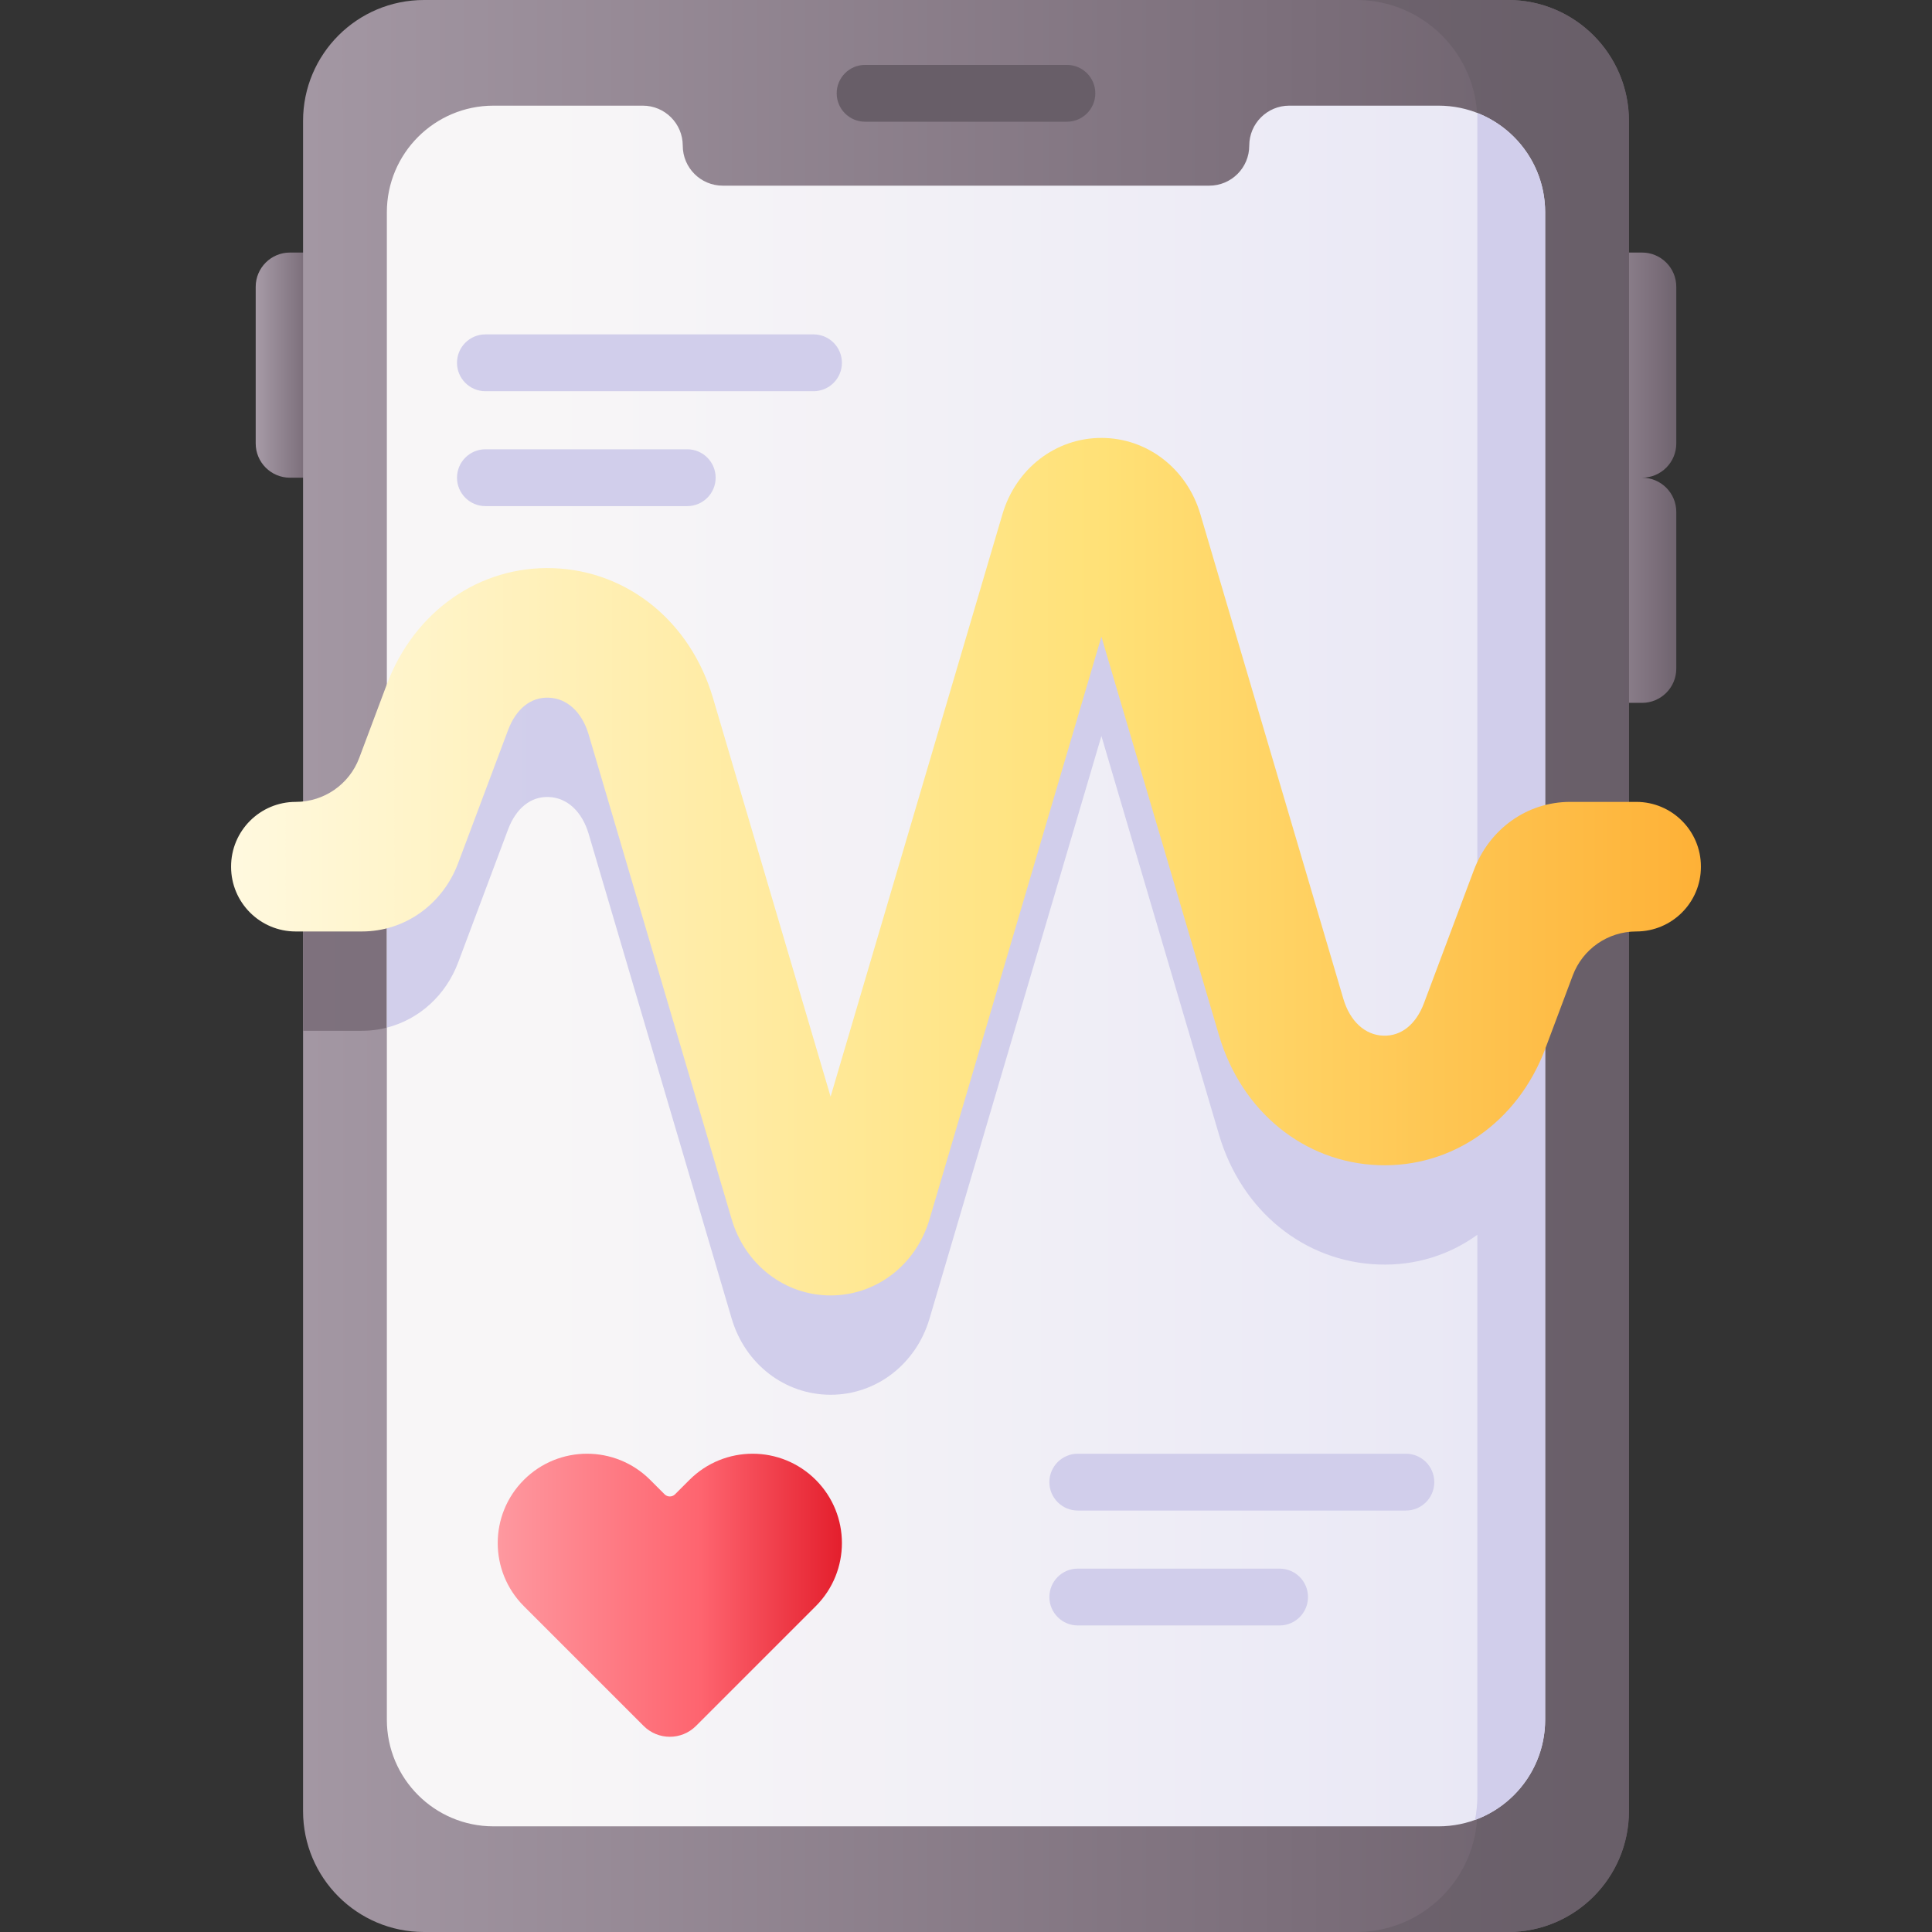 <svg id="Capa_1" enable-background="new 0 0 510 510" height="512" viewBox="0 0 510 510" width="512" xmlns="http://www.w3.org/2000/svg" xmlns:xlink="http://www.w3.org/1999/xlink"><rect x="0" y="0" width="510" height="510" fill="#333333" stroke="none"/><linearGradient id="lg1"><stop offset="0" stop-color="#a79ba7"/><stop offset=".749" stop-color="#7a6d79"/><stop offset="1" stop-color="#685e68"/></linearGradient><linearGradient id="SVGID_1_" gradientUnits="userSpaceOnUse" x1="67.411" x2="85.457" xlink:href="#lg1" y1="96.384" y2="96.384"/><linearGradient id="SVGID_2_" gradientUnits="userSpaceOnUse" x1="414.167" x2="445.507" xlink:href="#lg1" y1="126.101" y2="126.101"/><linearGradient id="SVGID_3_" gradientUnits="userSpaceOnUse" x1="55.127" x2="449.753" xlink:href="#lg1" y1="255" y2="255"/><linearGradient id="SVGID_4_" gradientUnits="userSpaceOnUse" x1="-693.227" x2="438.201" xlink:href="#lg1" y1="255" y2="255"/><linearGradient id="SVGID_5_" gradientUnits="userSpaceOnUse" x1="80.391" x2="425.136" y1="255" y2="255"><stop offset="0" stop-color="#f8f6f7"/><stop offset=".179" stop-color="#f8f6f7"/><stop offset="1" stop-color="#e7e6f5"/></linearGradient><linearGradient id="lg2"><stop offset="0" stop-color="#f8f6f7"/><stop offset="1" stop-color="#d1ceeb"/></linearGradient><linearGradient id="SVGID_6_" gradientUnits="userSpaceOnUse" x1="-3186.977" x2="180.885" xlink:href="#lg2" y1="255.121" y2="255.121"/><linearGradient id="SVGID_7_" gradientUnits="userSpaceOnUse" x1="61" x2="449" y1="228.782" y2="228.782"><stop offset="0" stop-color="#fff9df"/><stop offset=".593" stop-color="#ffe177"/><stop offset="1" stop-color="#feb137"/></linearGradient><linearGradient id="SVGID_8_" gradientUnits="userSpaceOnUse" x1="41.636" x2="187.691" xlink:href="#lg1" y1="24.631" y2="24.631"/><linearGradient id="SVGID_9_" gradientUnits="userSpaceOnUse" x1="130.936" x2="222.028" y1="421.106" y2="421.106"><stop offset="0" stop-color="#fe99a0"/><stop offset=".593" stop-color="#fe646f"/><stop offset="1" stop-color="#e41f2d"/></linearGradient><linearGradient id="SVGID_10_" gradientUnits="userSpaceOnUse" x1="97.782" x2="243.837" xlink:href="#lg2" y1="391.246" y2="391.246"/><linearGradient id="SVGID_11_" gradientUnits="userSpaceOnUse" x1="97.782" x2="243.837" xlink:href="#lg2" y1="421.577" y2="421.577"/><linearGradient id="SVGID_12_" gradientUnits="userSpaceOnUse" x1="-58.588" x2="87.466" xlink:href="#lg2" y1="95.77" y2="95.77"/><linearGradient id="SVGID_13_" gradientUnits="userSpaceOnUse" x1="-58.588" x2="87.466" xlink:href="#lg2" y1="126.101" y2="126.101"/><g><g><path d="m85.5 126.101h-8.961c-4.992 0-9.039-4.047-9.039-9.039v-41.356c0-4.992 4.047-9.039 9.039-9.039h8.961z" fill="url(#SVGID_1_)"/><path d="m442.5 117.062v-41.356c0-4.992-4.047-9.039-9.039-9.039h-8.961v59.435 59.435h8.961c4.992 0 9.039-4.047 9.039-9.039v-41.358c0-4.992-4.047-9.039-9.039-9.039 4.992 0 9.039-4.047 9.039-9.039z" fill="url(#SVGID_2_)"/></g><path d="m80 478.077v-446.154c0-17.631 14.292-31.923 31.923-31.923h286.154c17.631 0 31.923 14.292 31.923 31.923v446.154c0 17.63-14.292 31.923-31.923 31.923h-286.154c-17.631 0-31.923-14.292-31.923-31.923z" fill="url(#SVGID_3_)"/><path d="m398.077 0h-40.02c17.63 0 31.923 14.292 31.923 31.923v221.854c-.341.724-.661 1.463-.947 2.226l-13.148 35.049c-2.104 5.61-6.032 8.727-10.742 8.559-4.849-.175-8.789-3.818-10.538-9.747l-37.745-127.933c-3.55-12.03-14.045-20.112-26.117-20.112s-22.567 8.083-26.116 20.112l-45.37 153.776-31.053-105.25c-5.93-20.099-22.461-33.544-42.115-34.252-19.485-.701-36.735 11.361-44.001 30.73l-7.257 19.346c-2.392 6.377-8.168 10.777-14.831 11.499v34.323h15.523c11.331 0 21.319-7.106 25.445-18.105l13.148-35.049c2.104-5.609 6.009-8.752 10.742-8.559 4.849.175 8.789 3.818 10.538 9.747l37.745 127.931c3.549 12.03 14.044 20.113 26.116 20.113s22.567-8.083 26.116-20.113l45.37-153.776 31.052 105.25c5.93 20.1 22.461 33.545 42.116 34.252 9.511.345 18.507-2.374 26.069-7.505v151.788c0 17.631-14.292 31.923-31.923 31.923h40.02c17.63 0 31.923-14.292 31.923-31.923v-446.154c0-17.631-14.292-31.923-31.923-31.923z" fill="url(#SVGID_4_)"/><g><path d="m407.88 56.05v397.9c0 15.55-12.6 28.16-28.16 28.16h-249.44c-15.56 0-28.16-12.61-28.16-28.16v-397.9c0-15.55 12.6-28.16 28.16-28.16h39.39c5.832 0 10.56 4.728 10.56 10.56 0 5.832 4.728 10.56 10.56 10.56h128.42c5.832 0 10.56-4.728 10.56-10.56 0-5.832 4.728-10.56 10.56-10.56h39.39c15.56 0 28.16 12.61 28.16 28.16z" fill="url(#SVGID_5_)"/><path d="m389.98 29.823v223.913c-.335.738-.656 1.488-.947 2.266l-13.148 35.049c-2.104 5.61-6.032 8.727-10.742 8.559-4.849-.175-8.789-3.818-10.538-9.747l-37.745-127.932c-3.55-12.03-14.045-20.112-26.117-20.112s-22.567 8.083-26.116 20.112l-45.37 153.776-31.053-105.25c-5.93-20.099-22.461-33.544-42.115-34.252-19.458-.7-36.686 11.328-43.969 30.65v64.409c8.49-2.171 15.547-8.467 18.848-17.266l13.148-35.049c2.104-5.609 6.009-8.752 10.742-8.559 4.849.175 8.789 3.818 10.538 9.747l37.745 127.931c3.549 12.03 14.044 20.113 26.116 20.113s22.567-8.083 26.116-20.113l45.37-153.776 31.052 105.25c5.93 20.1 22.461 33.545 42.116 34.252 9.721.353 18.656-2.49 26.069-7.843v148.199c0 2.146-.215 4.241-.619 6.268 10.805-3.936 18.522-14.299 18.522-26.465v-397.906c0-11.932-7.425-22.122-17.903-26.224z" fill="url(#SVGID_6_)"/></g><g><path d="m449 228.747c0-9.427-7.642-17.068-17.068-17.068h-17.454c-11.331 0-21.319 7.107-25.445 18.105l-13.148 35.049c-2.105 5.61-6.032 8.727-10.742 8.559-4.849-.175-8.789-3.818-10.538-9.747l-37.745-127.932c-3.549-12.03-14.045-20.112-26.117-20.112s-22.567 8.083-26.116 20.112l-45.37 153.776-31.053-105.25c-5.93-20.099-22.461-33.544-42.115-34.252-19.485-.702-36.735 11.361-44.001 30.73l-7.257 19.346c-2.621 6.987-9.301 11.615-16.763 11.615-9.427 0-17.068 7.642-17.068 17.068v.07c0 9.427 7.642 17.068 17.068 17.068h17.455c11.331 0 21.319-7.106 25.445-18.105l13.148-35.049c2.104-5.609 6.009-8.752 10.742-8.559 4.849.175 8.789 3.818 10.538 9.747l37.745 127.931c3.549 12.03 14.044 20.113 26.116 20.113s22.567-8.083 26.116-20.113l45.37-153.776 31.052 105.25c5.93 20.1 22.461 33.545 42.116 34.252 19.437.706 36.735-11.36 44-30.729l7.258-19.347c2.621-6.987 9.301-11.615 16.763-11.615 9.426 0 17.068-7.642 17.068-17.068z" fill="url(#SVGID_7_)"/></g><path d="m281.636 32.131h-53.272c-4.142 0-7.5-3.358-7.5-7.5s3.358-7.5 7.5-7.5h53.272c4.142 0 7.5 3.358 7.5 7.5s-3.358 7.5-7.5 7.5z" fill="url(#SVGID_8_)"/><g><path d="m182.002 390.651-3.807 3.807c-.762.762-1.998.762-2.761 0l-3.807-3.807c-9.206-9.206-24.132-9.206-33.338 0-9.206 9.206-9.206 24.132 0 33.338l31.614 31.614c3.817 3.817 10.007 3.817 13.824 0l31.614-31.614c9.206-9.206 9.206-24.132 0-33.338-9.207-9.207-24.133-9.207-33.339 0z" fill="url(#SVGID_9_)"/><g><path d="m371.116 398.746h-86.606c-4.142 0-7.5-3.358-7.5-7.5s3.358-7.5 7.5-7.5h86.606c4.142 0 7.5 3.358 7.5 7.5s-3.358 7.5-7.5 7.5z" fill="url(#SVGID_10_)"/><path d="m337.782 429.077h-53.272c-4.142 0-7.5-3.358-7.5-7.5s3.358-7.5 7.5-7.5h53.272c4.142 0 7.5 3.358 7.5 7.5s-3.358 7.5-7.5 7.5z" fill="url(#SVGID_11_)"/></g></g><g><path d="m214.745 103.27h-86.606c-4.142 0-7.5-3.358-7.5-7.5s3.358-7.5 7.5-7.5h86.606c4.142 0 7.5 3.358 7.5 7.5s-3.358 7.5-7.5 7.5z" fill="url(#SVGID_12_)"/><path d="m181.412 133.601h-53.272c-4.142 0-7.5-3.358-7.5-7.5s3.358-7.5 7.5-7.5h53.272c4.142 0 7.5 3.358 7.5 7.5s-3.358 7.5-7.5 7.5z" fill="url(#SVGID_13_)"/></g></g></svg>